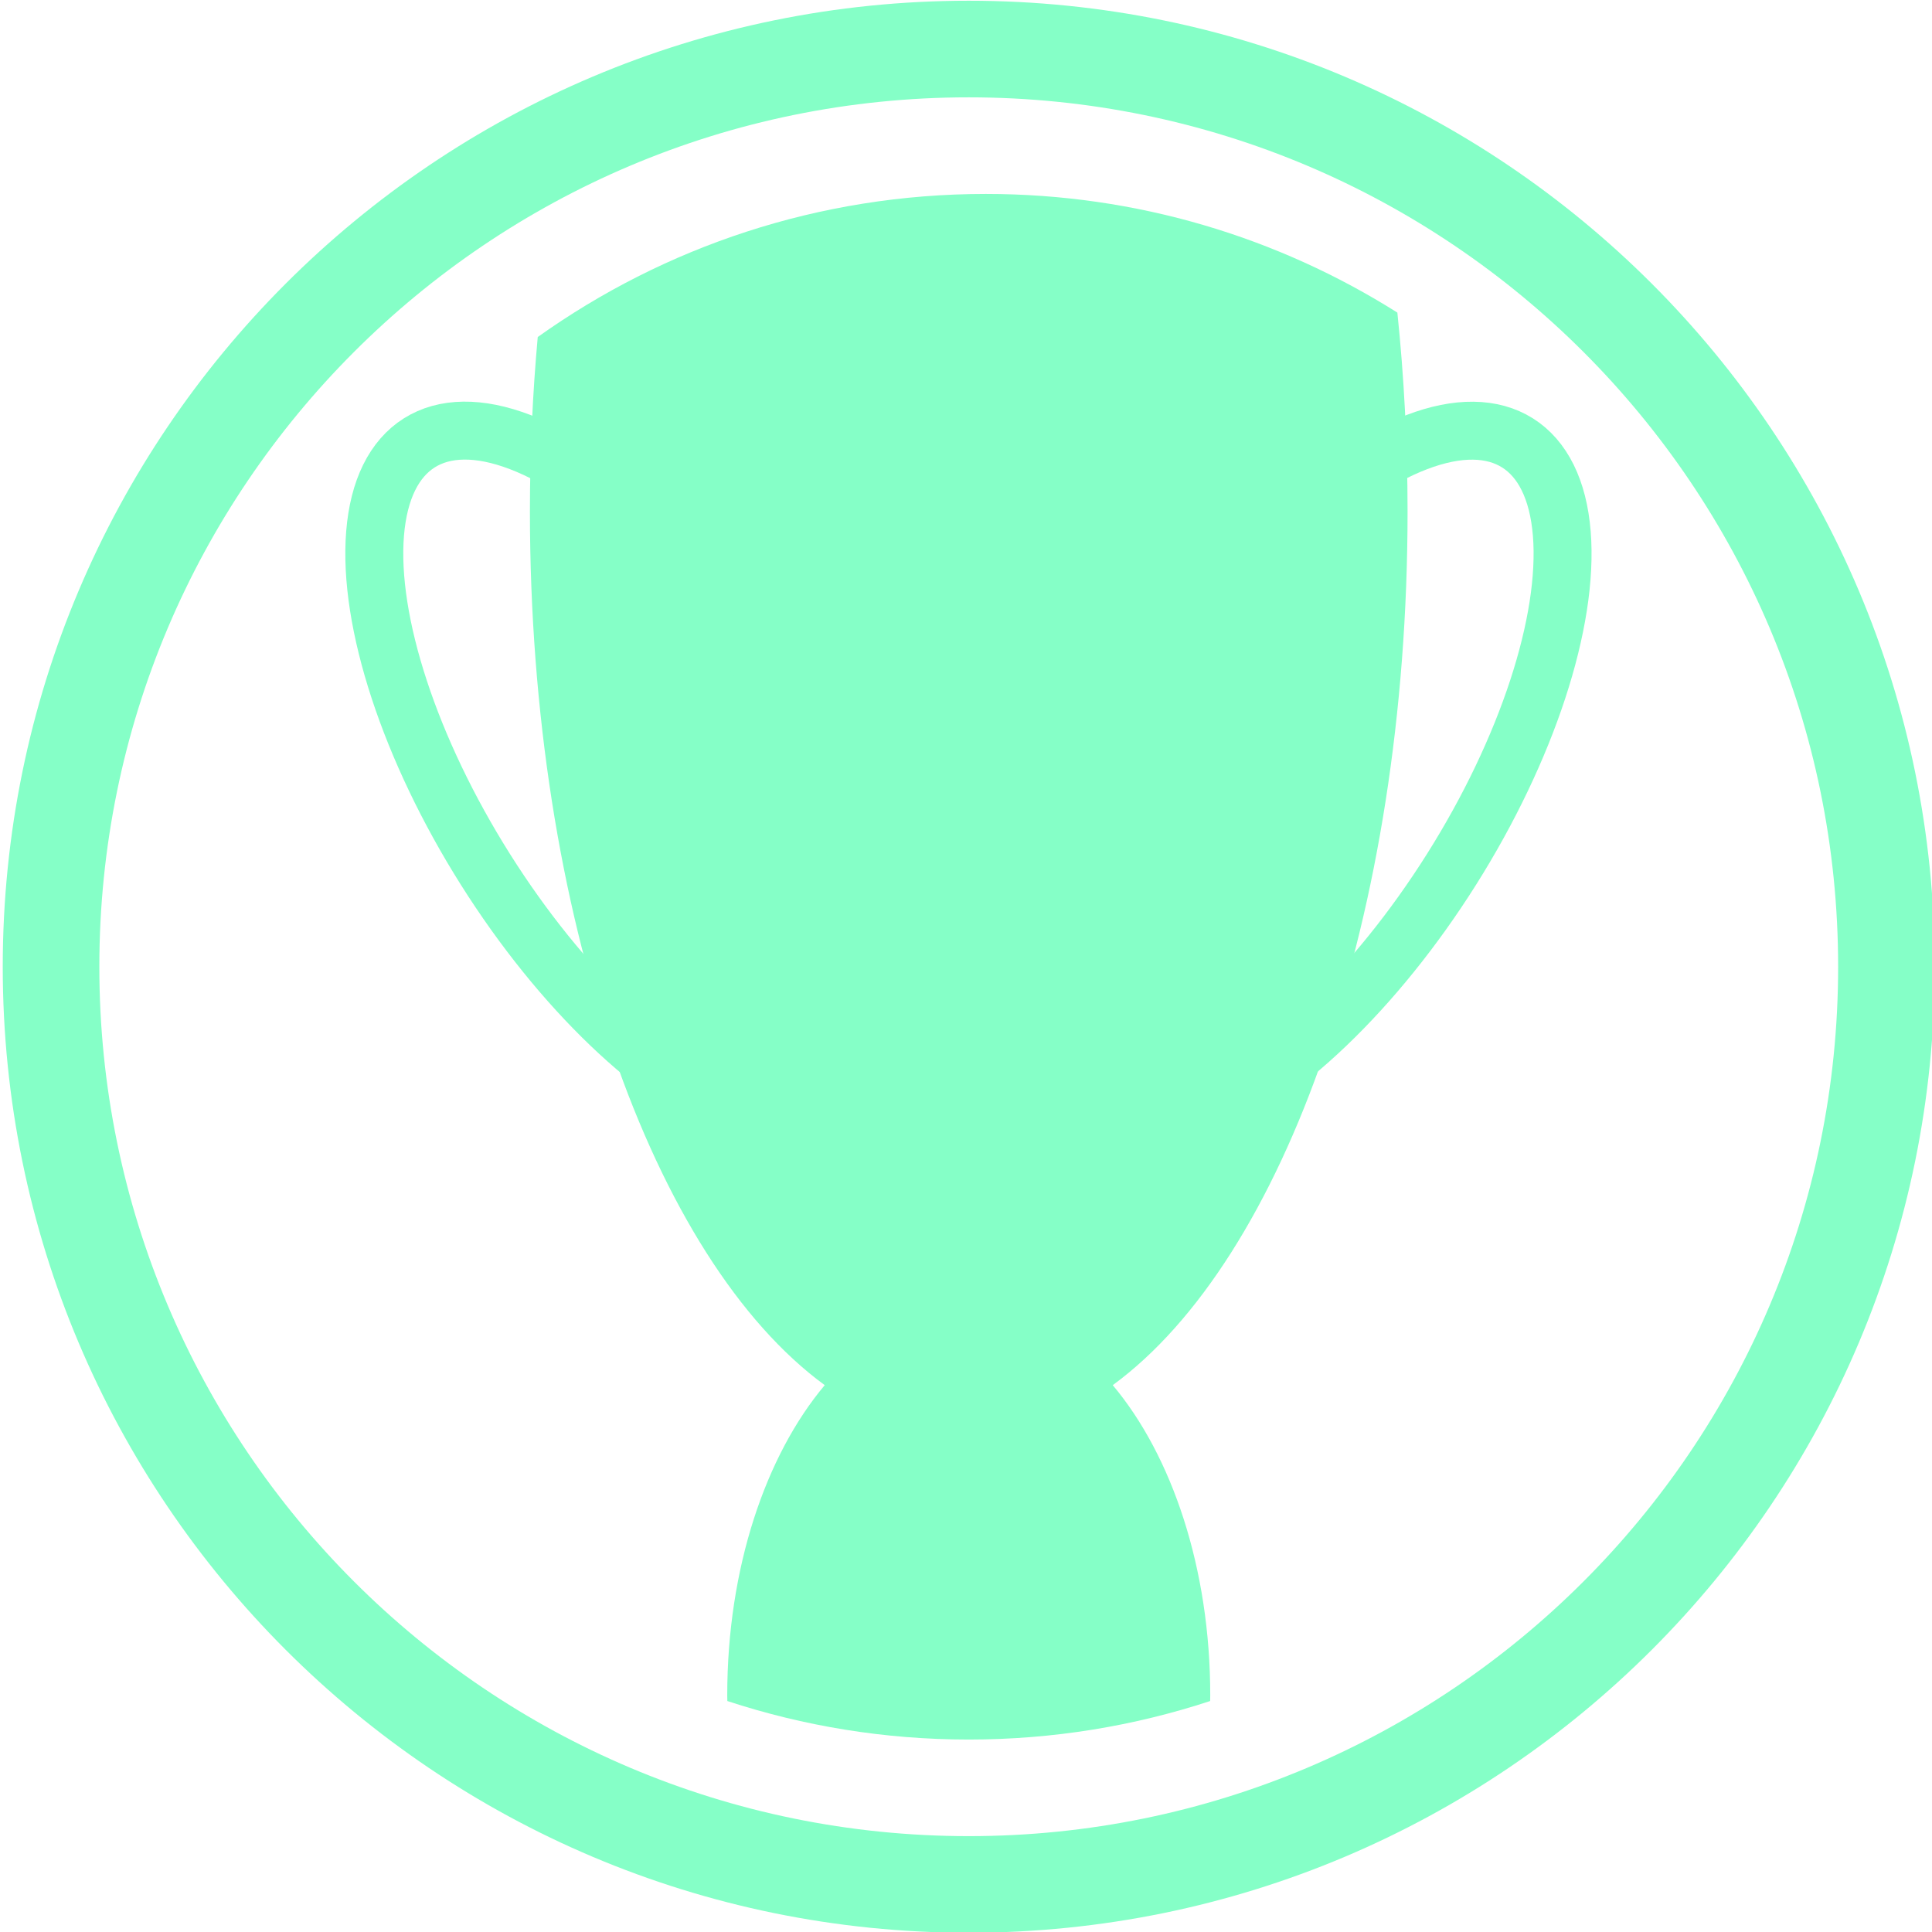 <?xml version="1.0" encoding="utf-8"?>
<!-- Generator: Adobe Illustrator 16.0.0, SVG Export Plug-In . SVG Version: 6.00 Build 0)  -->
<!DOCTYPE svg PUBLIC "-//W3C//DTD SVG 1.1//EN" "http://www.w3.org/Graphics/SVG/1.1/DTD/svg11.dtd">
<svg version="1.1" id="Layer_1" xmlns="http://www.w3.org/2000/svg" xmlns:xlink="http://www.w3.org/1999/xlink" x="0px" y="0px"
	 width="400px" height="400px" viewBox="0 0 400 400" enable-background="new 0 0 400 400" xml:space="preserve">
<path fill="#85ffc7" d="M200.568,0.152c-110.457,0-200,89.543-200,200s89.543,200,200,200s199.998-89.543,199.998-200
	S311.025,0.152,200.568,0.152z M200.568,380.152c-99.412,0-180.001-80.588-180.001-180c0-99.41,80.589-179.999,180.001-179.999
	c99.41,0,179.998,80.589,179.998,179.999C380.566,299.564,299.979,380.152,200.568,380.152z"/>
<path fill="#85ffc7" d="M291.421,105.878c0-14.132-0.733-27.9-2.111-41.159c-24.674-15.557-53.889-24.566-85.212-24.566
	c-34.581,0-66.598,10.973-92.764,29.623c-1.06,11.693-1.62,23.759-1.62,36.103c0,83.73,25.507,154.896,61.038,180.901
	c-12.249,14.582-20.185,37.917-20.185,64.221c0,0.396,0.016,0.785,0.019,1.179c15.728,5.168,32.525,7.974,49.981,7.974
	s34.255-2.806,49.981-7.974c0.004-0.394,0.019-0.783,0.019-1.179c0-26.304-7.936-49.639-20.185-64.221
	C265.914,260.774,291.421,189.608,291.421,105.878z"/>
<ellipse transform="matrix(0.846 -0.533 0.533 0.846 -65.748 94.447)" fill="none" stroke="#85ffc7" stroke-width="12" stroke-miterlimit="10" cx="130.567" cy="161" rx="35.5" ry="82"/>
<ellipse transform="matrix(-0.846 -0.533 0.533 -0.846 413.572 441.495)" fill="none" stroke="#85ffc7" stroke-width="12" stroke-miterlimit="10" cx="270.567" cy="161" rx="35.5" ry="82"/>
</svg>
